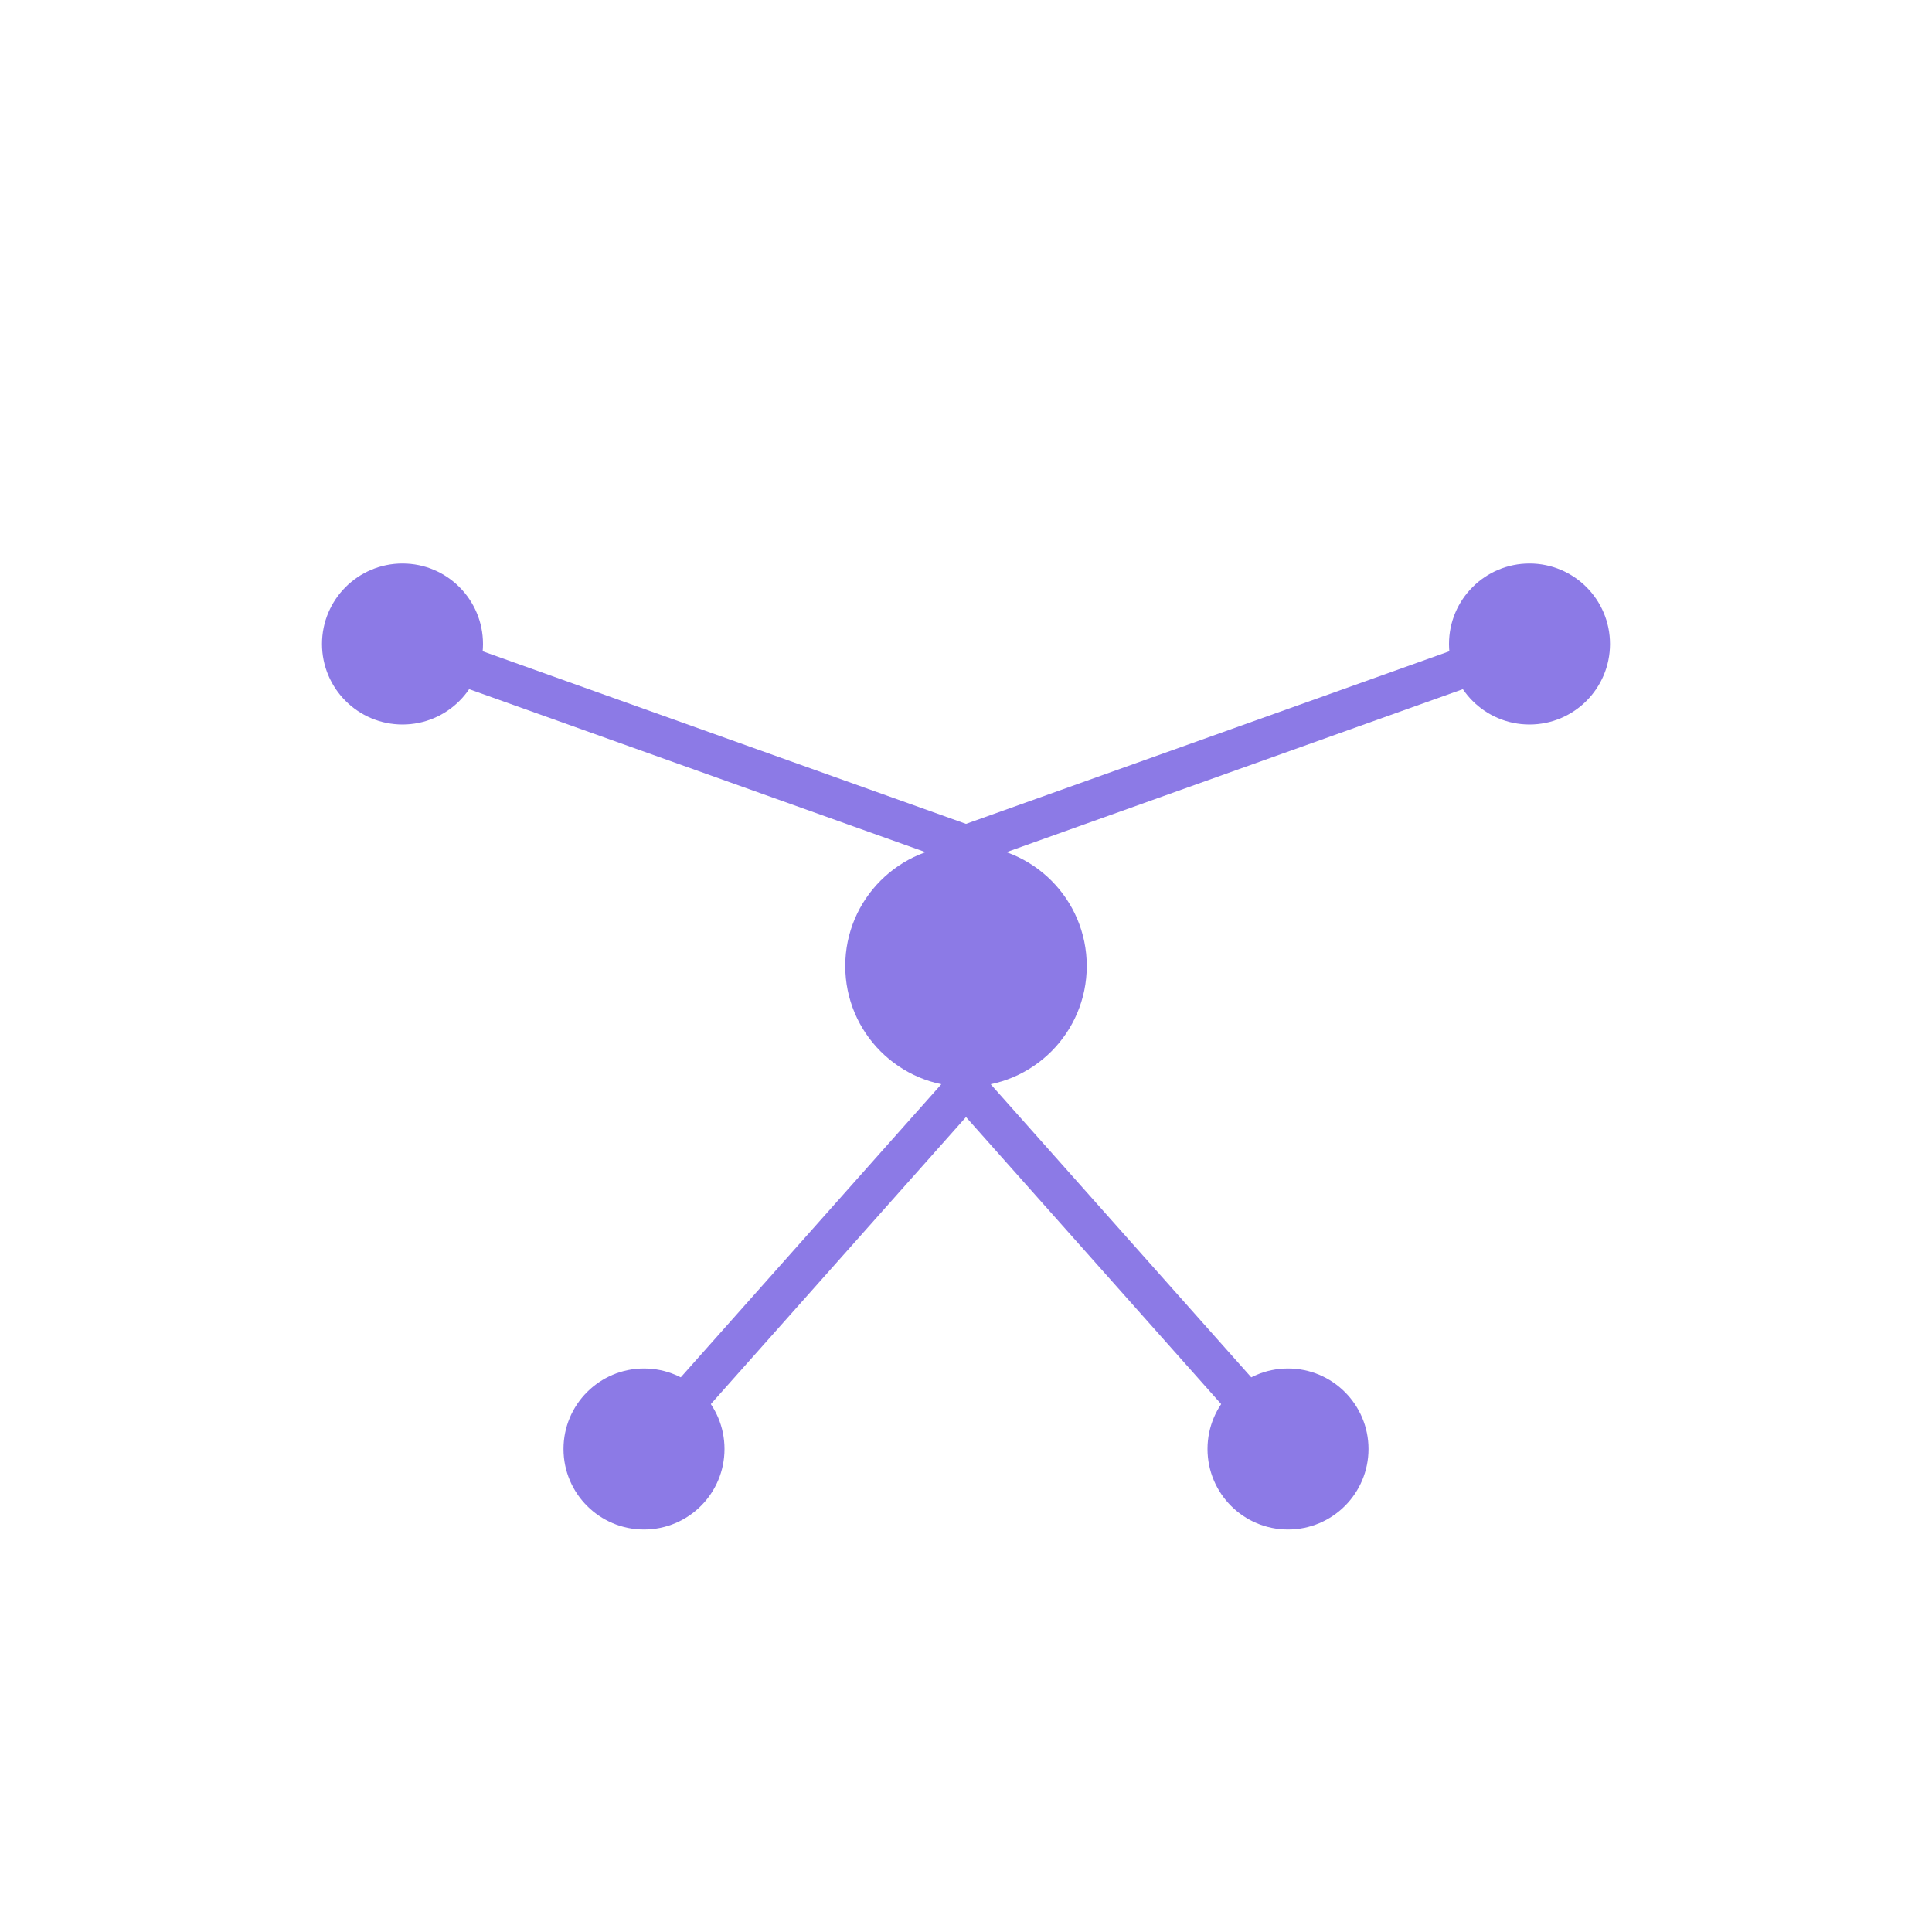 <?xml version="1.0" encoding="UTF-8"?>
<svg width="32" height="32" viewBox="0 0 24 24" fill="none" xmlns="http://www.w3.org/2000/svg">
  <circle cx="12" cy="12" r="1.5" fill="#8C7AE6"/>
  <circle cx="5" cy="8" r="1" fill="#8C7AE6"/>
  <circle cx="19" cy="8" r="1" fill="#8C7AE6"/>
  <circle cx="16" cy="18" r="1" fill="#8C7AE6"/>
  <circle cx="8" cy="18" r="1" fill="#8C7AE6"/>
  <path d="M12 10.5L5 8M12 10.5L19 8M12 13.5L16 18M12 13.5L8 18" stroke="#8C7AE6" stroke-width="0.5"/>
  <animateTransform
    attributeName="transform"
    type="rotate"
    from="0 12 12"
    to="360 12 12"
    dur="20s"
    repeatCount="indefinite"
  />
</svg>
